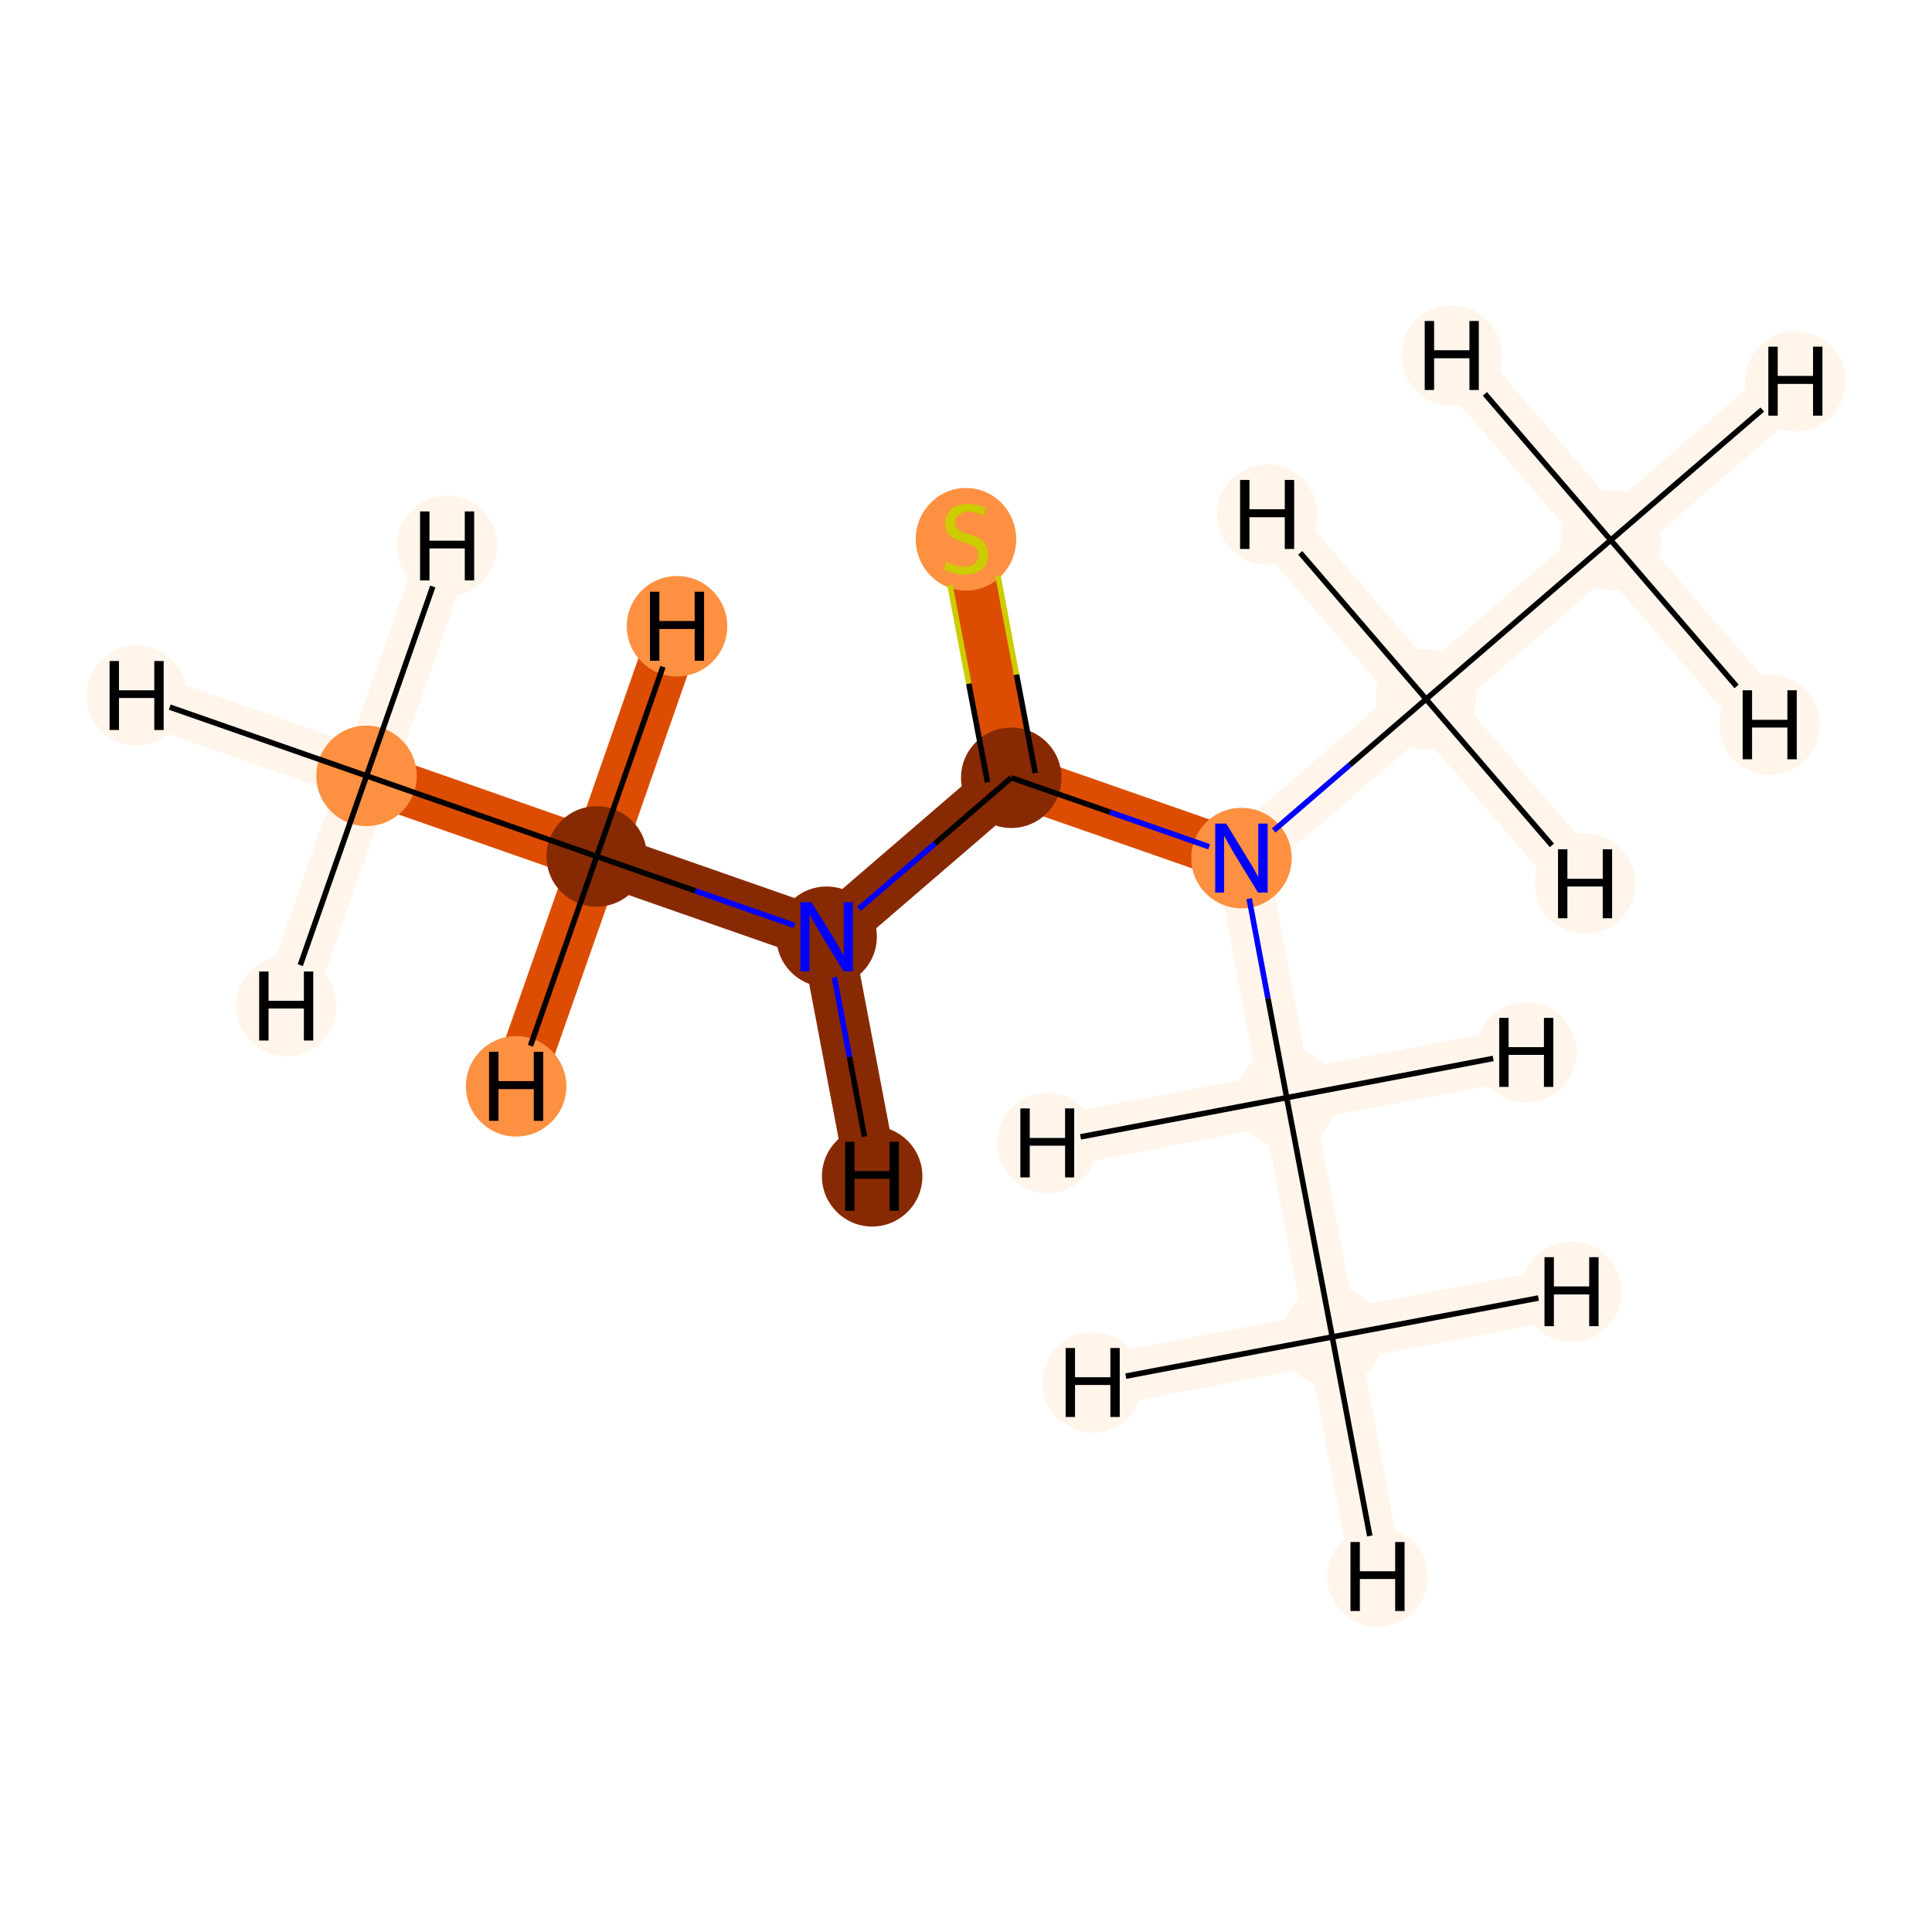 <?xml version='1.0' encoding='iso-8859-1'?>
<svg version='1.1' baseProfile='full'
              xmlns='http://www.w3.org/2000/svg'
                      xmlns:rdkit='http://www.rdkit.org/xml'
                      xmlns:xlink='http://www.w3.org/1999/xlink'
                  xml:space='preserve'
width='700px' height='700px' viewBox='0 0 700 700'>
<!-- END OF HEADER -->
<rect style='opacity:1.0;fill:#FFFFFF;stroke:none' width='700.0' height='700.0' x='0.0' y='0.0'> </rect>
<path d='M 132.8,281.1 L 216.2,310.3' style='fill:none;fill-rule:evenodd;stroke:#DC4D03;stroke-width:18.8px;stroke-linecap:butt;stroke-linejoin:miter;stroke-opacity:1' />
<path d='M 132.8,281.1 L 49.5,252.0' style='fill:none;fill-rule:evenodd;stroke:#FFF5EB;stroke-width:18.8px;stroke-linecap:butt;stroke-linejoin:miter;stroke-opacity:1' />
<path d='M 132.8,281.1 L 162.0,197.8' style='fill:none;fill-rule:evenodd;stroke:#FFF5EB;stroke-width:18.8px;stroke-linecap:butt;stroke-linejoin:miter;stroke-opacity:1' />
<path d='M 132.8,281.1 L 103.7,364.5' style='fill:none;fill-rule:evenodd;stroke:#FFF5EB;stroke-width:18.8px;stroke-linecap:butt;stroke-linejoin:miter;stroke-opacity:1' />
<path d='M 216.2,310.3 L 299.5,339.4' style='fill:none;fill-rule:evenodd;stroke:#872A03;stroke-width:18.8px;stroke-linecap:butt;stroke-linejoin:miter;stroke-opacity:1' />
<path d='M 216.2,310.3 L 245.3,226.9' style='fill:none;fill-rule:evenodd;stroke:#DC4D03;stroke-width:18.8px;stroke-linecap:butt;stroke-linejoin:miter;stroke-opacity:1' />
<path d='M 216.2,310.3 L 187.0,393.6' style='fill:none;fill-rule:evenodd;stroke:#DC4D03;stroke-width:18.8px;stroke-linecap:butt;stroke-linejoin:miter;stroke-opacity:1' />
<path d='M 299.5,339.4 L 366.4,281.8' style='fill:none;fill-rule:evenodd;stroke:#872A03;stroke-width:18.8px;stroke-linecap:butt;stroke-linejoin:miter;stroke-opacity:1' />
<path d='M 299.5,339.4 L 316.0,426.2' style='fill:none;fill-rule:evenodd;stroke:#872A03;stroke-width:18.8px;stroke-linecap:butt;stroke-linejoin:miter;stroke-opacity:1' />
<path d='M 366.4,281.8 L 350.0,195.0' style='fill:none;fill-rule:evenodd;stroke:#DC4D03;stroke-width:18.8px;stroke-linecap:butt;stroke-linejoin:miter;stroke-opacity:1' />
<path d='M 366.4,281.8 L 449.8,310.9' style='fill:none;fill-rule:evenodd;stroke:#DC4D03;stroke-width:18.8px;stroke-linecap:butt;stroke-linejoin:miter;stroke-opacity:1' />
<path d='M 449.8,310.9 L 516.7,253.3' style='fill:none;fill-rule:evenodd;stroke:#FFF5EB;stroke-width:18.8px;stroke-linecap:butt;stroke-linejoin:miter;stroke-opacity:1' />
<path d='M 449.8,310.9 L 466.2,397.7' style='fill:none;fill-rule:evenodd;stroke:#FFF5EB;stroke-width:18.8px;stroke-linecap:butt;stroke-linejoin:miter;stroke-opacity:1' />
<path d='M 516.7,253.3 L 583.6,195.7' style='fill:none;fill-rule:evenodd;stroke:#FFF5EB;stroke-width:18.8px;stroke-linecap:butt;stroke-linejoin:miter;stroke-opacity:1' />
<path d='M 516.7,253.3 L 459.1,186.4' style='fill:none;fill-rule:evenodd;stroke:#FFF5EB;stroke-width:18.8px;stroke-linecap:butt;stroke-linejoin:miter;stroke-opacity:1' />
<path d='M 516.7,253.3 L 574.3,320.2' style='fill:none;fill-rule:evenodd;stroke:#FFF5EB;stroke-width:18.8px;stroke-linecap:butt;stroke-linejoin:miter;stroke-opacity:1' />
<path d='M 583.6,195.7 L 650.5,138.1' style='fill:none;fill-rule:evenodd;stroke:#FFF5EB;stroke-width:18.8px;stroke-linecap:butt;stroke-linejoin:miter;stroke-opacity:1' />
<path d='M 583.6,195.7 L 526.0,128.8' style='fill:none;fill-rule:evenodd;stroke:#FFF5EB;stroke-width:18.8px;stroke-linecap:butt;stroke-linejoin:miter;stroke-opacity:1' />
<path d='M 583.6,195.7 L 641.2,262.6' style='fill:none;fill-rule:evenodd;stroke:#FFF5EB;stroke-width:18.8px;stroke-linecap:butt;stroke-linejoin:miter;stroke-opacity:1' />
<path d='M 466.2,397.7 L 482.7,484.4' style='fill:none;fill-rule:evenodd;stroke:#FFF5EB;stroke-width:18.8px;stroke-linecap:butt;stroke-linejoin:miter;stroke-opacity:1' />
<path d='M 466.2,397.7 L 379.5,414.1' style='fill:none;fill-rule:evenodd;stroke:#FFF5EB;stroke-width:18.8px;stroke-linecap:butt;stroke-linejoin:miter;stroke-opacity:1' />
<path d='M 466.2,397.7 L 553.0,381.3' style='fill:none;fill-rule:evenodd;stroke:#FFF5EB;stroke-width:18.8px;stroke-linecap:butt;stroke-linejoin:miter;stroke-opacity:1' />
<path d='M 482.7,484.4 L 499.1,571.2' style='fill:none;fill-rule:evenodd;stroke:#FFF5EB;stroke-width:18.8px;stroke-linecap:butt;stroke-linejoin:miter;stroke-opacity:1' />
<path d='M 482.7,484.4 L 395.9,500.9' style='fill:none;fill-rule:evenodd;stroke:#FFF5EB;stroke-width:18.8px;stroke-linecap:butt;stroke-linejoin:miter;stroke-opacity:1' />
<path d='M 482.7,484.4 L 569.4,468.0' style='fill:none;fill-rule:evenodd;stroke:#FFF5EB;stroke-width:18.8px;stroke-linecap:butt;stroke-linejoin:miter;stroke-opacity:1' />
<ellipse cx='132.8' cy='281.1' rx='17.7' ry='17.7'  style='fill:#FD9041;fill-rule:evenodd;stroke:#FD9041;stroke-width:1.0px;stroke-linecap:butt;stroke-linejoin:miter;stroke-opacity:1' />
<ellipse cx='216.2' cy='310.3' rx='17.7' ry='17.7'  style='fill:#872A03;fill-rule:evenodd;stroke:#872A03;stroke-width:1.0px;stroke-linecap:butt;stroke-linejoin:miter;stroke-opacity:1' />
<ellipse cx='299.5' cy='339.4' rx='17.7' ry='17.7'  style='fill:#872A03;fill-rule:evenodd;stroke:#872A03;stroke-width:1.0px;stroke-linecap:butt;stroke-linejoin:miter;stroke-opacity:1' />
<ellipse cx='366.4' cy='281.8' rx='17.7' ry='17.7'  style='fill:#872A03;fill-rule:evenodd;stroke:#872A03;stroke-width:1.0px;stroke-linecap:butt;stroke-linejoin:miter;stroke-opacity:1' />
<ellipse cx='350.0' cy='195.4' rx='17.7' ry='18.1'  style='fill:#FD9041;fill-rule:evenodd;stroke:#FD9041;stroke-width:1.0px;stroke-linecap:butt;stroke-linejoin:miter;stroke-opacity:1' />
<ellipse cx='449.8' cy='310.9' rx='17.7' ry='17.7'  style='fill:#FD9041;fill-rule:evenodd;stroke:#FD9041;stroke-width:1.0px;stroke-linecap:butt;stroke-linejoin:miter;stroke-opacity:1' />
<ellipse cx='516.7' cy='253.3' rx='17.7' ry='17.7'  style='fill:#FFF5EB;fill-rule:evenodd;stroke:#FFF5EB;stroke-width:1.0px;stroke-linecap:butt;stroke-linejoin:miter;stroke-opacity:1' />
<ellipse cx='583.6' cy='195.7' rx='17.7' ry='17.7'  style='fill:#FFF5EB;fill-rule:evenodd;stroke:#FFF5EB;stroke-width:1.0px;stroke-linecap:butt;stroke-linejoin:miter;stroke-opacity:1' />
<ellipse cx='466.2' cy='397.7' rx='17.7' ry='17.7'  style='fill:#FFF5EB;fill-rule:evenodd;stroke:#FFF5EB;stroke-width:1.0px;stroke-linecap:butt;stroke-linejoin:miter;stroke-opacity:1' />
<ellipse cx='482.7' cy='484.4' rx='17.7' ry='17.7'  style='fill:#FFF5EB;fill-rule:evenodd;stroke:#FFF5EB;stroke-width:1.0px;stroke-linecap:butt;stroke-linejoin:miter;stroke-opacity:1' />
<ellipse cx='49.5' cy='252.0' rx='17.7' ry='17.7'  style='fill:#FFF5EB;fill-rule:evenodd;stroke:#FFF5EB;stroke-width:1.0px;stroke-linecap:butt;stroke-linejoin:miter;stroke-opacity:1' />
<ellipse cx='162.0' cy='197.8' rx='17.7' ry='17.7'  style='fill:#FFF5EB;fill-rule:evenodd;stroke:#FFF5EB;stroke-width:1.0px;stroke-linecap:butt;stroke-linejoin:miter;stroke-opacity:1' />
<ellipse cx='103.7' cy='364.5' rx='17.7' ry='17.7'  style='fill:#FFF5EB;fill-rule:evenodd;stroke:#FFF5EB;stroke-width:1.0px;stroke-linecap:butt;stroke-linejoin:miter;stroke-opacity:1' />
<ellipse cx='245.3' cy='226.9' rx='17.7' ry='17.7'  style='fill:#FD9041;fill-rule:evenodd;stroke:#FD9041;stroke-width:1.0px;stroke-linecap:butt;stroke-linejoin:miter;stroke-opacity:1' />
<ellipse cx='187.0' cy='393.6' rx='17.7' ry='17.7'  style='fill:#FD9041;fill-rule:evenodd;stroke:#FD9041;stroke-width:1.0px;stroke-linecap:butt;stroke-linejoin:miter;stroke-opacity:1' />
<ellipse cx='316.0' cy='426.2' rx='17.7' ry='17.7'  style='fill:#872A03;fill-rule:evenodd;stroke:#872A03;stroke-width:1.0px;stroke-linecap:butt;stroke-linejoin:miter;stroke-opacity:1' />
<ellipse cx='459.1' cy='186.4' rx='17.7' ry='17.7'  style='fill:#FFF5EB;fill-rule:evenodd;stroke:#FFF5EB;stroke-width:1.0px;stroke-linecap:butt;stroke-linejoin:miter;stroke-opacity:1' />
<ellipse cx='574.3' cy='320.2' rx='17.7' ry='17.7'  style='fill:#FFF5EB;fill-rule:evenodd;stroke:#FFF5EB;stroke-width:1.0px;stroke-linecap:butt;stroke-linejoin:miter;stroke-opacity:1' />
<ellipse cx='650.5' cy='138.1' rx='17.7' ry='17.7'  style='fill:#FFF5EB;fill-rule:evenodd;stroke:#FFF5EB;stroke-width:1.0px;stroke-linecap:butt;stroke-linejoin:miter;stroke-opacity:1' />
<ellipse cx='526.0' cy='128.8' rx='17.7' ry='17.7'  style='fill:#FFF5EB;fill-rule:evenodd;stroke:#FFF5EB;stroke-width:1.0px;stroke-linecap:butt;stroke-linejoin:miter;stroke-opacity:1' />
<ellipse cx='641.2' cy='262.6' rx='17.7' ry='17.7'  style='fill:#FFF5EB;fill-rule:evenodd;stroke:#FFF5EB;stroke-width:1.0px;stroke-linecap:butt;stroke-linejoin:miter;stroke-opacity:1' />
<ellipse cx='379.5' cy='414.1' rx='17.7' ry='17.7'  style='fill:#FFF5EB;fill-rule:evenodd;stroke:#FFF5EB;stroke-width:1.0px;stroke-linecap:butt;stroke-linejoin:miter;stroke-opacity:1' />
<ellipse cx='553.0' cy='381.3' rx='17.7' ry='17.7'  style='fill:#FFF5EB;fill-rule:evenodd;stroke:#FFF5EB;stroke-width:1.0px;stroke-linecap:butt;stroke-linejoin:miter;stroke-opacity:1' />
<ellipse cx='499.1' cy='571.2' rx='17.7' ry='17.7'  style='fill:#FFF5EB;fill-rule:evenodd;stroke:#FFF5EB;stroke-width:1.0px;stroke-linecap:butt;stroke-linejoin:miter;stroke-opacity:1' />
<ellipse cx='395.9' cy='500.9' rx='17.7' ry='17.7'  style='fill:#FFF5EB;fill-rule:evenodd;stroke:#FFF5EB;stroke-width:1.0px;stroke-linecap:butt;stroke-linejoin:miter;stroke-opacity:1' />
<ellipse cx='569.4' cy='468.0' rx='17.7' ry='17.7'  style='fill:#FFF5EB;fill-rule:evenodd;stroke:#FFF5EB;stroke-width:1.0px;stroke-linecap:butt;stroke-linejoin:miter;stroke-opacity:1' />
<path class='bond-0 atom-0 atom-1' d='M 132.8,281.1 L 216.2,310.3' style='fill:none;fill-rule:evenodd;stroke:#000000;stroke-width:2.0px;stroke-linecap:butt;stroke-linejoin:miter;stroke-opacity:1' />
<path class='bond-9 atom-0 atom-10' d='M 132.8,281.1 L 61.5,256.2' style='fill:none;fill-rule:evenodd;stroke:#000000;stroke-width:2.0px;stroke-linecap:butt;stroke-linejoin:miter;stroke-opacity:1' />
<path class='bond-10 atom-0 atom-11' d='M 132.8,281.1 L 156.8,212.5' style='fill:none;fill-rule:evenodd;stroke:#000000;stroke-width:2.0px;stroke-linecap:butt;stroke-linejoin:miter;stroke-opacity:1' />
<path class='bond-11 atom-0 atom-12' d='M 132.8,281.1 L 108.8,349.7' style='fill:none;fill-rule:evenodd;stroke:#000000;stroke-width:2.0px;stroke-linecap:butt;stroke-linejoin:miter;stroke-opacity:1' />
<path class='bond-1 atom-1 atom-2' d='M 216.2,310.3 L 252.0,322.8' style='fill:none;fill-rule:evenodd;stroke:#000000;stroke-width:2.0px;stroke-linecap:butt;stroke-linejoin:miter;stroke-opacity:1' />
<path class='bond-1 atom-1 atom-2' d='M 252.0,322.8 L 287.8,335.3' style='fill:none;fill-rule:evenodd;stroke:#0000FF;stroke-width:2.0px;stroke-linecap:butt;stroke-linejoin:miter;stroke-opacity:1' />
<path class='bond-12 atom-1 atom-13' d='M 216.2,310.3 L 240.2,241.6' style='fill:none;fill-rule:evenodd;stroke:#000000;stroke-width:2.0px;stroke-linecap:butt;stroke-linejoin:miter;stroke-opacity:1' />
<path class='bond-13 atom-1 atom-14' d='M 216.2,310.3 L 192.2,378.9' style='fill:none;fill-rule:evenodd;stroke:#000000;stroke-width:2.0px;stroke-linecap:butt;stroke-linejoin:miter;stroke-opacity:1' />
<path class='bond-2 atom-2 atom-3' d='M 311.2,329.3 L 338.8,305.6' style='fill:none;fill-rule:evenodd;stroke:#0000FF;stroke-width:2.0px;stroke-linecap:butt;stroke-linejoin:miter;stroke-opacity:1' />
<path class='bond-2 atom-2 atom-3' d='M 338.8,305.6 L 366.4,281.8' style='fill:none;fill-rule:evenodd;stroke:#000000;stroke-width:2.0px;stroke-linecap:butt;stroke-linejoin:miter;stroke-opacity:1' />
<path class='bond-14 atom-2 atom-15' d='M 302.3,354.1 L 307.8,383.0' style='fill:none;fill-rule:evenodd;stroke:#0000FF;stroke-width:2.0px;stroke-linecap:butt;stroke-linejoin:miter;stroke-opacity:1' />
<path class='bond-14 atom-2 atom-15' d='M 307.8,383.0 L 313.2,411.8' style='fill:none;fill-rule:evenodd;stroke:#000000;stroke-width:2.0px;stroke-linecap:butt;stroke-linejoin:miter;stroke-opacity:1' />
<path class='bond-3 atom-3 atom-4' d='M 375.1,280.1 L 368.3,244.4' style='fill:none;fill-rule:evenodd;stroke:#000000;stroke-width:2.0px;stroke-linecap:butt;stroke-linejoin:miter;stroke-opacity:1' />
<path class='bond-3 atom-3 atom-4' d='M 368.3,244.4 L 361.6,208.7' style='fill:none;fill-rule:evenodd;stroke:#CCCC00;stroke-width:2.0px;stroke-linecap:butt;stroke-linejoin:miter;stroke-opacity:1' />
<path class='bond-3 atom-3 atom-4' d='M 357.8,283.4 L 351.0,247.7' style='fill:none;fill-rule:evenodd;stroke:#000000;stroke-width:2.0px;stroke-linecap:butt;stroke-linejoin:miter;stroke-opacity:1' />
<path class='bond-3 atom-3 atom-4' d='M 351.0,247.7 L 344.2,212.0' style='fill:none;fill-rule:evenodd;stroke:#CCCC00;stroke-width:2.0px;stroke-linecap:butt;stroke-linejoin:miter;stroke-opacity:1' />
<path class='bond-4 atom-3 atom-5' d='M 366.4,281.8 L 402.3,294.3' style='fill:none;fill-rule:evenodd;stroke:#000000;stroke-width:2.0px;stroke-linecap:butt;stroke-linejoin:miter;stroke-opacity:1' />
<path class='bond-4 atom-3 atom-5' d='M 402.3,294.3 L 438.1,306.8' style='fill:none;fill-rule:evenodd;stroke:#0000FF;stroke-width:2.0px;stroke-linecap:butt;stroke-linejoin:miter;stroke-opacity:1' />
<path class='bond-5 atom-5 atom-6' d='M 461.5,300.9 L 489.1,277.1' style='fill:none;fill-rule:evenodd;stroke:#0000FF;stroke-width:2.0px;stroke-linecap:butt;stroke-linejoin:miter;stroke-opacity:1' />
<path class='bond-5 atom-5 atom-6' d='M 489.1,277.1 L 516.7,253.3' style='fill:none;fill-rule:evenodd;stroke:#000000;stroke-width:2.0px;stroke-linecap:butt;stroke-linejoin:miter;stroke-opacity:1' />
<path class='bond-7 atom-5 atom-8' d='M 452.6,325.6 L 459.4,361.7' style='fill:none;fill-rule:evenodd;stroke:#0000FF;stroke-width:2.0px;stroke-linecap:butt;stroke-linejoin:miter;stroke-opacity:1' />
<path class='bond-7 atom-5 atom-8' d='M 459.4,361.7 L 466.2,397.7' style='fill:none;fill-rule:evenodd;stroke:#000000;stroke-width:2.0px;stroke-linecap:butt;stroke-linejoin:miter;stroke-opacity:1' />
<path class='bond-6 atom-6 atom-7' d='M 516.7,253.3 L 583.6,195.7' style='fill:none;fill-rule:evenodd;stroke:#000000;stroke-width:2.0px;stroke-linecap:butt;stroke-linejoin:miter;stroke-opacity:1' />
<path class='bond-15 atom-6 atom-16' d='M 516.7,253.3 L 471.1,200.3' style='fill:none;fill-rule:evenodd;stroke:#000000;stroke-width:2.0px;stroke-linecap:butt;stroke-linejoin:miter;stroke-opacity:1' />
<path class='bond-16 atom-6 atom-17' d='M 516.7,253.3 L 562.3,306.3' style='fill:none;fill-rule:evenodd;stroke:#000000;stroke-width:2.0px;stroke-linecap:butt;stroke-linejoin:miter;stroke-opacity:1' />
<path class='bond-17 atom-7 atom-18' d='M 583.6,195.7 L 638.5,148.4' style='fill:none;fill-rule:evenodd;stroke:#000000;stroke-width:2.0px;stroke-linecap:butt;stroke-linejoin:miter;stroke-opacity:1' />
<path class='bond-18 atom-7 atom-19' d='M 583.6,195.7 L 538.0,142.7' style='fill:none;fill-rule:evenodd;stroke:#000000;stroke-width:2.0px;stroke-linecap:butt;stroke-linejoin:miter;stroke-opacity:1' />
<path class='bond-19 atom-7 atom-20' d='M 583.6,195.7 L 629.2,248.7' style='fill:none;fill-rule:evenodd;stroke:#000000;stroke-width:2.0px;stroke-linecap:butt;stroke-linejoin:miter;stroke-opacity:1' />
<path class='bond-8 atom-8 atom-9' d='M 466.2,397.7 L 482.7,484.4' style='fill:none;fill-rule:evenodd;stroke:#000000;stroke-width:2.0px;stroke-linecap:butt;stroke-linejoin:miter;stroke-opacity:1' />
<path class='bond-20 atom-8 atom-21' d='M 466.2,397.7 L 391.5,411.9' style='fill:none;fill-rule:evenodd;stroke:#000000;stroke-width:2.0px;stroke-linecap:butt;stroke-linejoin:miter;stroke-opacity:1' />
<path class='bond-21 atom-8 atom-22' d='M 466.2,397.7 L 541.0,383.5' style='fill:none;fill-rule:evenodd;stroke:#000000;stroke-width:2.0px;stroke-linecap:butt;stroke-linejoin:miter;stroke-opacity:1' />
<path class='bond-22 atom-9 atom-23' d='M 482.7,484.4 L 496.3,556.5' style='fill:none;fill-rule:evenodd;stroke:#000000;stroke-width:2.0px;stroke-linecap:butt;stroke-linejoin:miter;stroke-opacity:1' />
<path class='bond-23 atom-9 atom-24' d='M 482.7,484.4 L 407.9,498.6' style='fill:none;fill-rule:evenodd;stroke:#000000;stroke-width:2.0px;stroke-linecap:butt;stroke-linejoin:miter;stroke-opacity:1' />
<path class='bond-24 atom-9 atom-25' d='M 482.7,484.4 L 557.4,470.3' style='fill:none;fill-rule:evenodd;stroke:#000000;stroke-width:2.0px;stroke-linecap:butt;stroke-linejoin:miter;stroke-opacity:1' />
<path  class='atom-2' d='M 294.0 326.9
L 302.2 340.1
Q 303.0 341.4, 304.3 343.8
Q 305.6 346.2, 305.7 346.3
L 305.7 326.9
L 309.0 326.9
L 309.0 351.9
L 305.6 351.9
L 296.8 337.4
Q 295.8 335.7, 294.7 333.8
Q 293.6 331.8, 293.3 331.2
L 293.3 351.9
L 290.0 351.9
L 290.0 326.9
L 294.0 326.9
' fill='#0000FF'/>
<path  class='atom-4' d='M 342.9 203.6
Q 343.2 203.7, 344.4 204.2
Q 345.5 204.7, 346.8 205.0
Q 348.1 205.3, 349.4 205.3
Q 351.8 205.3, 353.1 204.2
Q 354.5 203.0, 354.5 201.0
Q 354.5 199.6, 353.8 198.8
Q 353.1 197.9, 352.1 197.5
Q 351.0 197.0, 349.3 196.5
Q 347.0 195.8, 345.7 195.2
Q 344.4 194.5, 343.4 193.2
Q 342.5 191.9, 342.5 189.6
Q 342.5 186.5, 344.6 184.5
Q 346.8 182.6, 351.0 182.6
Q 353.9 182.6, 357.2 183.9
L 356.4 186.7
Q 353.4 185.4, 351.1 185.4
Q 348.7 185.4, 347.4 186.5
Q 346.0 187.4, 346.0 189.2
Q 346.0 190.5, 346.7 191.3
Q 347.4 192.1, 348.4 192.6
Q 349.4 193.1, 351.1 193.6
Q 353.4 194.3, 354.7 195.0
Q 356.1 195.7, 357.0 197.2
Q 358.0 198.6, 358.0 201.0
Q 358.0 204.5, 355.7 206.3
Q 353.4 208.2, 349.5 208.2
Q 347.3 208.2, 345.6 207.7
Q 344.0 207.2, 342.0 206.4
L 342.9 203.6
' fill='#CCCC00'/>
<path  class='atom-5' d='M 444.3 298.4
L 452.4 311.7
Q 453.3 313.0, 454.6 315.4
Q 455.9 317.7, 455.9 317.9
L 455.9 298.4
L 459.3 298.4
L 459.3 323.4
L 455.8 323.4
L 447.0 309.0
Q 446.0 307.3, 444.9 305.3
Q 443.9 303.4, 443.5 302.8
L 443.5 323.4
L 440.3 323.4
L 440.3 298.4
L 444.3 298.4
' fill='#0000FF'/>
<path  class='atom-10' d='M 39.7 239.5
L 43.1 239.5
L 43.1 250.1
L 55.9 250.1
L 55.9 239.5
L 59.3 239.5
L 59.3 264.5
L 55.9 264.5
L 55.9 252.9
L 43.1 252.9
L 43.1 264.5
L 39.7 264.5
L 39.7 239.5
' fill='#000000'/>
<path  class='atom-11' d='M 152.2 185.3
L 155.6 185.3
L 155.6 195.9
L 168.4 195.9
L 168.4 185.3
L 171.8 185.3
L 171.8 210.3
L 168.4 210.3
L 168.4 198.7
L 155.6 198.7
L 155.6 210.3
L 152.2 210.3
L 152.2 185.3
' fill='#000000'/>
<path  class='atom-12' d='M 93.9 352.0
L 97.3 352.0
L 97.3 362.6
L 110.1 362.6
L 110.1 352.0
L 113.5 352.0
L 113.5 377.0
L 110.1 377.0
L 110.1 365.4
L 97.3 365.4
L 97.3 377.0
L 93.9 377.0
L 93.9 352.0
' fill='#000000'/>
<path  class='atom-13' d='M 235.5 214.4
L 238.9 214.4
L 238.9 225.0
L 251.7 225.0
L 251.7 214.4
L 255.1 214.4
L 255.1 239.4
L 251.7 239.4
L 251.7 227.9
L 238.9 227.9
L 238.9 239.4
L 235.5 239.4
L 235.5 214.4
' fill='#000000'/>
<path  class='atom-14' d='M 177.2 381.1
L 180.6 381.1
L 180.6 391.7
L 193.4 391.7
L 193.4 381.1
L 196.8 381.1
L 196.8 406.1
L 193.4 406.1
L 193.4 394.6
L 180.6 394.6
L 180.6 406.1
L 177.2 406.1
L 177.2 381.1
' fill='#000000'/>
<path  class='atom-15' d='M 306.2 413.7
L 309.6 413.7
L 309.6 424.3
L 322.3 424.3
L 322.3 413.7
L 325.7 413.7
L 325.7 438.7
L 322.3 438.7
L 322.3 427.1
L 309.6 427.1
L 309.6 438.7
L 306.2 438.7
L 306.2 413.7
' fill='#000000'/>
<path  class='atom-16' d='M 449.3 173.9
L 452.7 173.9
L 452.7 184.5
L 465.5 184.5
L 465.5 173.9
L 468.9 173.9
L 468.9 198.9
L 465.5 198.9
L 465.5 187.4
L 452.7 187.4
L 452.7 198.9
L 449.3 198.9
L 449.3 173.9
' fill='#000000'/>
<path  class='atom-17' d='M 564.5 307.7
L 567.9 307.7
L 567.9 318.4
L 580.7 318.4
L 580.7 307.7
L 584.1 307.7
L 584.1 332.7
L 580.7 332.7
L 580.7 321.2
L 567.9 321.2
L 567.9 332.7
L 564.5 332.7
L 564.5 307.7
' fill='#000000'/>
<path  class='atom-18' d='M 640.7 125.6
L 644.1 125.6
L 644.1 136.2
L 656.9 136.2
L 656.9 125.6
L 660.3 125.6
L 660.3 150.6
L 656.9 150.6
L 656.9 139.1
L 644.1 139.1
L 644.1 150.6
L 640.7 150.6
L 640.7 125.6
' fill='#000000'/>
<path  class='atom-19' d='M 516.2 116.3
L 519.6 116.3
L 519.6 126.9
L 532.4 126.9
L 532.4 116.3
L 535.8 116.3
L 535.8 141.3
L 532.4 141.3
L 532.4 129.8
L 519.6 129.8
L 519.6 141.3
L 516.2 141.3
L 516.2 116.3
' fill='#000000'/>
<path  class='atom-20' d='M 631.4 250.1
L 634.8 250.1
L 634.8 260.8
L 647.6 260.8
L 647.6 250.1
L 651.0 250.1
L 651.0 275.1
L 647.6 275.1
L 647.6 263.6
L 634.8 263.6
L 634.8 275.1
L 631.4 275.1
L 631.4 250.1
' fill='#000000'/>
<path  class='atom-21' d='M 369.7 401.6
L 373.1 401.6
L 373.1 412.3
L 385.9 412.3
L 385.9 401.6
L 389.2 401.6
L 389.2 426.6
L 385.9 426.6
L 385.9 415.1
L 373.1 415.1
L 373.1 426.6
L 369.7 426.6
L 369.7 401.6
' fill='#000000'/>
<path  class='atom-22' d='M 543.2 368.8
L 546.6 368.8
L 546.6 379.4
L 559.4 379.4
L 559.4 368.8
L 562.8 368.8
L 562.8 393.8
L 559.4 393.8
L 559.4 382.2
L 546.6 382.2
L 546.6 393.8
L 543.2 393.8
L 543.2 368.8
' fill='#000000'/>
<path  class='atom-23' d='M 489.3 558.7
L 492.7 558.7
L 492.7 569.3
L 505.5 569.3
L 505.5 558.7
L 508.9 558.7
L 508.9 583.7
L 505.5 583.7
L 505.5 572.1
L 492.7 572.1
L 492.7 583.7
L 489.3 583.7
L 489.3 558.7
' fill='#000000'/>
<path  class='atom-24' d='M 386.1 488.4
L 389.5 488.4
L 389.5 499.0
L 402.3 499.0
L 402.3 488.4
L 405.7 488.4
L 405.7 513.4
L 402.3 513.4
L 402.3 501.8
L 389.5 501.8
L 389.5 513.4
L 386.1 513.4
L 386.1 488.4
' fill='#000000'/>
<path  class='atom-25' d='M 559.6 455.5
L 563.0 455.5
L 563.0 466.1
L 575.8 466.1
L 575.8 455.5
L 579.2 455.5
L 579.2 480.5
L 575.8 480.5
L 575.8 469.0
L 563.0 469.0
L 563.0 480.5
L 559.6 480.5
L 559.6 455.5
' fill='#000000'/>
</svg>
